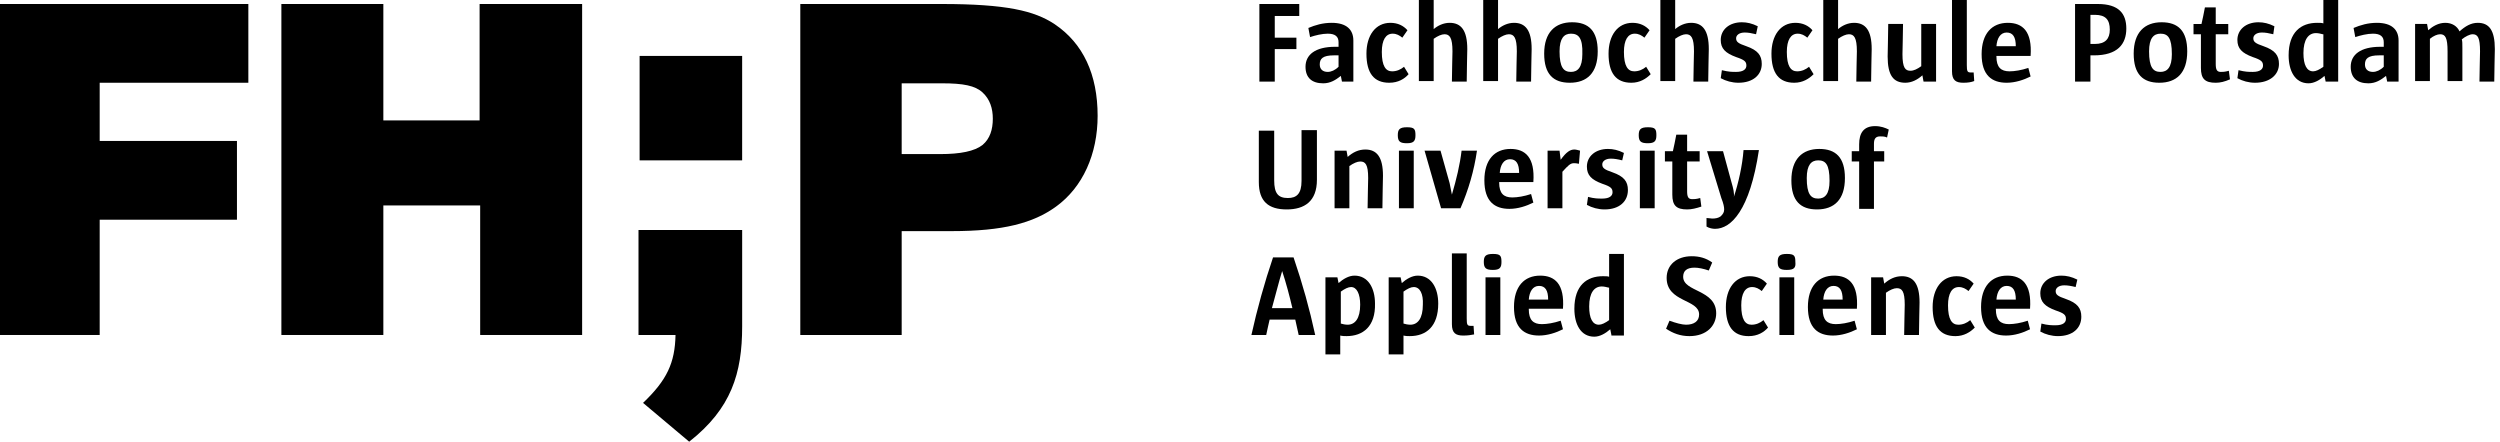<svg width="283" height="50" viewBox="0 0 283 50" fill="none" xmlns="http://www.w3.org/2000/svg">
<path d="M84.013 36.95C84.013 42.248 82.788 46.253 78.016 50L72.793 45.607C75.501 43.023 76.404 41.085 76.469 37.919H72.278V26.033H84.013V36.95Z" fill="black"/>
<path d="M84.011 6.331H72.404V18.153H84.011V6.331Z" fill="black"/>
<path d="M0 37.92V0.453H28.113V9.367H11.284V15.956H26.823V24.871H11.284V37.92H0Z" fill="black"/>
<path d="M54.356 37.92V23.256H43.395V37.92H31.853V0.453H43.395V13.631H54.291V0.453H65.897V37.92H54.356Z" fill="black"/>
<path d="M90.593 37.92V0.453H106.583C113.934 0.453 117.093 1.228 119.35 2.714C122.639 4.91 124.251 8.463 124.251 13.114C124.251 17.442 122.574 21.189 119.544 23.385C116.964 25.259 113.547 26.163 107.744 26.163H102.07V37.92H90.593ZM106.455 17.442C108.711 17.442 110.323 17.119 111.226 16.409C112.064 15.698 112.387 14.665 112.387 13.437C112.387 12.274 112.064 11.241 111.226 10.466C110.388 9.69 109.034 9.432 106.648 9.432H102.07V17.442H106.455Z" fill="black"/>
<path d="M144.303 1.809V4.264H146.753V5.556H144.303V9.238H142.562V0.453H147.076V1.809H144.303Z" fill="black"/>
<path d="M151.911 9.238L151.782 8.592C151.202 9.044 150.621 9.432 149.783 9.432C148.493 9.432 147.784 8.786 147.784 7.558C147.784 6.202 148.88 5.297 151.137 5.297H151.524V4.781C151.524 4.135 151.137 3.812 150.299 3.812C149.654 3.812 148.88 4.005 148.3 4.199L148.107 3.166C148.88 2.843 149.719 2.584 150.75 2.584C152.427 2.584 153.2 3.359 153.2 4.587V9.238H151.911ZM151.524 6.266H151.008C149.719 6.266 149.396 6.654 149.396 7.3C149.396 7.817 149.719 8.14 150.299 8.14C150.686 8.14 151.137 7.946 151.524 7.558V6.266Z" fill="black"/>
<path d="M157.26 9.367C155.519 9.367 154.681 8.269 154.681 6.073C154.681 4.005 155.713 2.584 157.389 2.584C158.227 2.584 158.872 2.907 159.324 3.424L158.743 4.264C158.421 4.005 158.098 3.812 157.647 3.812C156.873 3.812 156.422 4.522 156.422 5.879C156.422 7.494 156.873 8.075 157.583 8.075C158.098 8.075 158.55 7.881 158.937 7.558L159.452 8.398C159.001 8.915 158.292 9.367 157.26 9.367Z" fill="black"/>
<path d="M166.032 9.238H164.356C164.356 7.881 164.42 6.525 164.42 5.814C164.42 4.264 164.098 3.876 163.518 3.876C163.195 3.876 162.744 4.07 162.293 4.393V9.173H160.616V0H162.293V3.295C162.744 2.907 163.389 2.584 164.098 2.584C165.388 2.584 166.097 3.424 166.097 5.556C166.097 6.331 166.032 7.816 166.032 9.238Z" fill="black"/>
<path d="M173.317 9.238H171.641C171.641 7.881 171.705 6.525 171.705 5.814C171.705 4.264 171.383 3.876 170.803 3.876C170.48 3.876 170.029 4.07 169.578 4.393V9.173H167.901V0H169.578V3.295C170.029 2.907 170.674 2.584 171.383 2.584C172.673 2.584 173.382 3.424 173.382 5.556C173.382 6.331 173.317 7.816 173.317 9.238Z" fill="black"/>
<path d="M177.702 9.367C175.832 9.367 174.801 8.398 174.801 6.072C174.801 3.682 176.026 2.52 177.96 2.52C179.83 2.52 180.862 3.489 180.862 5.814C180.862 8.269 179.636 9.367 177.702 9.367ZM177.831 3.812C177.057 3.812 176.542 4.328 176.542 5.814C176.542 7.623 176.993 8.14 177.831 8.14C178.605 8.14 179.121 7.623 179.121 6.137C179.185 4.264 178.669 3.812 177.831 3.812Z" fill="black"/>
<path d="M184.667 9.367C182.926 9.367 182.088 8.269 182.088 6.073C182.088 4.005 183.12 2.584 184.796 2.584C185.634 2.584 186.279 2.907 186.731 3.424L186.15 4.264C185.828 4.005 185.506 3.812 185.054 3.812C184.28 3.812 183.829 4.522 183.829 5.879C183.829 7.494 184.28 8.075 184.99 8.075C185.506 8.075 185.957 7.881 186.344 7.558L186.86 8.398C186.344 8.915 185.634 9.367 184.667 9.367Z" fill="black"/>
<path d="M193.371 9.238H191.695C191.695 7.881 191.759 6.525 191.759 5.814C191.759 4.264 191.437 3.876 190.856 3.876C190.534 3.876 190.083 4.07 189.631 4.393V9.173H187.955V0H189.631V3.295C190.083 2.907 190.727 2.584 191.437 2.584C192.726 2.584 193.436 3.424 193.436 5.556C193.436 6.331 193.371 7.816 193.371 9.238Z" fill="black"/>
<path d="M196.787 9.367C196.078 9.367 195.369 9.173 194.788 8.85L194.917 7.946C195.691 8.14 196.078 8.14 196.529 8.14C197.367 8.14 197.69 7.817 197.69 7.429C197.69 6.977 197.496 6.783 196.529 6.46C195.304 6.008 194.788 5.491 194.788 4.522C194.788 3.359 195.755 2.52 197.174 2.52C197.754 2.52 198.335 2.649 198.979 2.972L198.786 3.876C198.27 3.747 197.883 3.682 197.496 3.682C196.852 3.682 196.529 4.005 196.529 4.328C196.529 4.716 196.723 4.91 197.69 5.233C198.979 5.685 199.431 6.266 199.431 7.235C199.431 8.463 198.464 9.367 196.787 9.367Z" fill="black"/>
<path d="M203.107 9.367C201.366 9.367 200.528 8.269 200.528 6.073C200.528 4.005 201.56 2.584 203.236 2.584C204.074 2.584 204.719 2.907 205.17 3.424L204.59 4.264C204.268 4.005 203.945 3.812 203.494 3.812C202.72 3.812 202.269 4.522 202.269 5.879C202.269 7.494 202.72 8.075 203.43 8.075C203.945 8.075 204.397 7.881 204.784 7.558L205.299 8.398C204.784 8.915 204.074 9.367 203.107 9.367Z" fill="black"/>
<path d="M211.811 9.238H210.134C210.134 7.881 210.199 6.525 210.199 5.814C210.199 4.264 209.877 3.876 209.296 3.876C208.974 3.876 208.522 4.07 208.071 4.393V9.173H206.395V0H208.071V3.295C208.522 2.907 209.167 2.584 209.877 2.584C211.166 2.584 211.875 3.424 211.875 5.556C211.875 6.331 211.811 7.816 211.811 9.238Z" fill="black"/>
<path d="M217.744 9.237L217.615 8.526C217.035 9.043 216.39 9.366 215.681 9.366C214.327 9.366 213.682 8.526 213.682 6.395C213.682 5.555 213.747 4.134 213.747 2.712H215.423C215.423 4.004 215.359 5.361 215.359 6.136C215.359 7.687 215.681 8.01 216.261 8.01C216.648 8.01 217.035 7.816 217.486 7.493V2.712H219.163V9.237H217.744Z" fill="black"/>
<path d="M222.257 9.367C221.419 9.367 220.967 9.108 220.967 8.075V0H222.644V7.364C222.644 8.075 222.708 8.204 223.095 8.204C223.224 8.204 223.353 8.204 223.418 8.204L223.482 9.173C223.16 9.302 222.773 9.367 222.257 9.367Z" fill="black"/>
<path d="M225.996 6.331V6.396C225.996 7.623 226.512 8.075 227.479 8.075C228.059 8.075 228.833 7.946 229.607 7.688L229.865 8.657C229.091 9.044 228.124 9.367 227.156 9.367C225.48 9.367 224.319 8.527 224.319 6.137C224.319 3.812 225.48 2.584 227.285 2.584C228.962 2.584 230.058 3.553 229.865 6.331H225.996ZM228.188 5.233C228.188 4.199 227.866 3.682 227.156 3.682C226.447 3.682 226.06 4.328 225.996 5.233H228.188Z" fill="black"/>
<path d="M237.023 6.267H236.636V9.238H234.896V0.453C235.734 0.453 236.572 0.453 237.475 0.453C239.86 0.453 240.699 1.551 240.699 3.231C240.699 4.975 239.731 6.267 237.023 6.267ZM237.152 1.68H236.636V4.975H237.152C238.313 4.975 238.829 4.393 238.829 3.36C238.829 2.262 238.377 1.68 237.152 1.68Z" fill="black"/>
<path d="M244.435 9.367C242.565 9.367 241.534 8.398 241.534 6.072C241.534 3.682 242.759 2.52 244.693 2.52C246.563 2.52 247.595 3.489 247.595 5.814C247.595 8.269 246.37 9.367 244.435 9.367ZM244.564 3.812C243.79 3.812 243.275 4.328 243.275 5.814C243.275 7.623 243.726 8.14 244.564 8.14C245.338 8.14 245.854 7.623 245.854 6.137C245.854 4.264 245.402 3.812 244.564 3.812Z" fill="black"/>
<path d="M250.821 9.368C249.596 9.368 249.144 8.916 249.144 7.689V3.877H248.306V2.714H249.209C249.338 2.133 249.467 1.552 249.596 0.841H250.821V2.714H252.239V3.877H250.821V7.236C250.821 7.882 250.95 8.141 251.401 8.141C251.594 8.141 251.852 8.141 252.304 8.012L252.433 8.981C251.852 9.239 251.337 9.368 250.821 9.368Z" fill="black"/>
<path d="M255.271 9.367C254.561 9.367 253.852 9.173 253.272 8.85L253.401 7.946C254.175 8.14 254.561 8.14 255.013 8.14C255.851 8.14 256.173 7.817 256.173 7.429C256.173 6.977 255.98 6.783 255.013 6.46C253.788 6.008 253.272 5.491 253.272 4.522C253.272 3.359 254.239 2.52 255.658 2.52C256.238 2.52 256.818 2.649 257.463 2.972L257.334 3.876C256.818 3.747 256.431 3.682 256.044 3.682C255.4 3.682 255.077 4.005 255.077 4.328C255.077 4.716 255.271 4.91 256.238 5.233C257.527 5.685 257.979 6.266 257.979 7.235C257.979 8.463 256.947 9.367 255.271 9.367Z" fill="black"/>
<path d="M263.264 9.238L263.135 8.592C262.619 9.044 261.974 9.431 261.329 9.431C259.782 9.431 259.073 8.01 259.073 6.266C259.073 3.618 260.491 2.584 262.297 2.584C262.554 2.584 262.877 2.584 263.006 2.649V0H264.682V9.238H263.264ZM262.941 3.876C262.683 3.811 262.426 3.747 262.168 3.747C261.329 3.747 260.749 4.457 260.749 6.008C260.749 7.364 261.136 8.075 261.845 8.075C262.168 8.075 262.554 7.881 263.006 7.558V3.876H262.941Z" fill="black"/>
<path d="M270.228 9.238L270.099 8.592C269.519 9.044 268.938 9.432 268.1 9.432C266.811 9.432 266.101 8.786 266.101 7.558C266.101 6.202 267.198 5.297 269.454 5.297H269.841V4.781C269.841 4.135 269.454 3.812 268.616 3.812C267.971 3.812 267.198 4.005 266.617 4.199L266.424 3.166C267.198 2.843 268.036 2.584 269.067 2.584C270.744 2.584 271.518 3.359 271.518 4.587V9.238H270.228ZM269.841 6.266H269.325C268.036 6.266 267.713 6.654 267.713 7.3C267.713 7.817 268.036 8.14 268.616 8.14C269.003 8.14 269.454 7.946 269.841 7.558V6.266V6.266Z" fill="black"/>
<path d="M282.351 9.238H280.675C280.675 7.946 280.74 6.589 280.74 5.814C280.74 4.264 280.482 3.876 279.901 3.876C279.579 3.876 279.063 4.135 278.676 4.458C278.741 4.651 278.741 4.974 278.741 5.427V9.173H277.064V5.814C277.064 4.264 276.806 3.876 276.226 3.876C275.904 3.876 275.452 4.07 275.065 4.393V9.173H273.389V2.713H274.743L274.872 3.424C275.388 2.972 276.033 2.584 276.806 2.584C277.58 2.584 278.16 2.972 278.418 3.553C279.063 2.972 279.708 2.584 280.482 2.584C281.771 2.584 282.416 3.424 282.416 5.556C282.416 6.331 282.351 7.817 282.351 9.238Z" fill="black"/>
<path d="M145.658 23.708C143.595 23.708 142.499 22.804 142.499 20.608V14.793H144.239V20.414C144.239 21.899 144.691 22.416 145.787 22.416C146.754 22.416 147.334 21.964 147.334 20.478V14.729H149.075V20.349C149.075 22.804 147.657 23.708 145.658 23.708Z" fill="black"/>
<path d="M156.489 23.579H154.812C154.812 22.287 154.877 20.93 154.877 20.155C154.877 18.605 154.555 18.282 153.974 18.282C153.652 18.282 153.2 18.475 152.749 18.798V23.579H151.073V17.054H152.427L152.556 17.765C153.136 17.248 153.781 16.925 154.555 16.925C155.844 16.925 156.553 17.765 156.553 19.896C156.553 20.672 156.489 22.157 156.489 23.579Z" fill="black"/>
<path d="M159.263 16.214C158.489 16.214 158.231 16.02 158.231 15.31C158.231 14.664 158.424 14.405 159.263 14.405C160.101 14.405 160.23 14.599 160.23 15.31C160.23 15.956 160.036 16.214 159.263 16.214ZM158.36 23.578V17.054H160.036V23.578H158.36Z" fill="black"/>
<path d="M165.323 23.579H163.131L161.261 17.054H163.066L164.098 20.736L164.356 22.029C164.871 20.284 165.258 18.669 165.452 17.054H167.193C166.87 19.315 166.225 21.512 165.323 23.579Z" fill="black"/>
<path d="M169.707 20.607V20.672C169.707 21.899 170.223 22.351 171.19 22.351C171.77 22.351 172.544 22.222 173.318 21.964L173.576 22.933C172.802 23.32 171.835 23.643 170.868 23.643C169.191 23.643 168.031 22.803 168.031 20.413C168.031 18.088 169.191 16.86 170.997 16.86C172.673 16.86 173.769 17.829 173.576 20.607H169.707V20.607ZM171.964 19.573C171.964 18.54 171.641 18.023 170.932 18.023C170.223 18.023 169.836 18.669 169.772 19.573H171.964Z" fill="black"/>
<path d="M178.733 18.54C178.475 18.475 178.281 18.475 178.152 18.475C177.765 18.475 177.508 18.734 176.863 19.444V23.579H175.186V17.054H176.54L176.669 18.088C177.314 17.183 177.765 16.925 178.217 16.925C178.41 16.925 178.604 16.99 178.862 17.054L178.733 18.54Z" fill="black"/>
<path d="M181.636 23.708C180.927 23.708 180.217 23.514 179.637 23.191L179.766 22.287C180.475 22.48 180.927 22.48 181.378 22.48C182.216 22.48 182.539 22.157 182.539 21.77C182.539 21.318 182.345 21.124 181.378 20.801C180.153 20.349 179.637 19.832 179.637 18.863C179.637 17.7 180.604 16.86 182.023 16.86C182.603 16.86 183.183 16.989 183.828 17.312L183.635 18.152C183.119 18.023 182.732 17.958 182.345 17.958C181.7 17.958 181.378 18.281 181.378 18.604C181.378 18.992 181.571 19.186 182.539 19.509C183.828 19.961 184.279 20.542 184.279 21.511C184.279 22.803 183.312 23.708 181.636 23.708Z" fill="black"/>
<path d="M186.535 16.214C185.762 16.214 185.504 16.02 185.504 15.31C185.504 14.664 185.697 14.405 186.535 14.405C187.374 14.405 187.502 14.599 187.502 15.31C187.502 15.956 187.309 16.214 186.535 16.214ZM185.633 23.578V17.054H187.309V23.578H185.633Z" fill="black"/>
<path d="M190.982 23.708C189.757 23.708 189.306 23.256 189.306 22.028V18.281H188.468V17.119H189.37C189.499 16.537 189.628 15.956 189.757 15.245H190.982V17.119H192.401V18.281H190.982V21.641C190.982 22.287 191.111 22.545 191.563 22.545C191.756 22.545 192.014 22.545 192.465 22.416L192.594 23.385C192.014 23.579 191.498 23.708 190.982 23.708Z" fill="black"/>
<path d="M194.144 25.904C193.886 25.904 193.499 25.84 193.177 25.646V24.677C193.37 24.677 193.693 24.742 193.822 24.742C194.209 24.742 194.531 24.677 194.789 24.483C195.047 24.225 195.176 24.031 195.176 23.708C195.176 23.45 195.111 23.062 194.853 22.416L193.241 17.119H195.047L196.014 20.672C196.207 21.318 196.336 21.899 196.272 22.287C196.788 20.736 197.239 18.734 197.368 16.99H199.109C198.077 23.837 195.95 25.904 194.144 25.904Z" fill="black"/>
<path d="M205.685 23.708C203.816 23.708 202.784 22.739 202.784 20.413C202.784 18.023 204.009 16.86 205.943 16.86C207.813 16.86 208.845 17.829 208.845 20.155C208.845 22.61 207.62 23.708 205.685 23.708ZM205.814 18.152C205.041 18.152 204.525 18.669 204.525 20.155C204.525 21.964 204.976 22.48 205.814 22.48C206.588 22.48 207.104 21.964 207.104 20.478C207.104 18.604 206.653 18.152 205.814 18.152Z" fill="black"/>
<path d="M213.615 15.568C213.357 15.439 213.099 15.439 212.841 15.439C212.325 15.439 212.132 15.697 212.132 16.279V17.118H213.293V18.281H212.132V23.643H210.456V18.281H209.617V17.118H210.456V16.343C210.456 15.051 210.971 14.276 212.261 14.276C212.906 14.276 213.422 14.47 213.808 14.664L213.615 15.568Z" fill="black"/>
<path d="M147.01 37.92C146.881 37.403 146.752 36.693 146.624 36.176H143.722C143.593 36.693 143.464 37.339 143.335 37.92H141.659C142.303 35.013 143.142 31.977 144.109 29.134H146.43C147.462 32.17 148.235 34.948 148.88 37.92H147.01ZM145.141 30.685C144.754 31.912 144.367 33.527 143.98 34.884H146.301C145.979 33.527 145.592 32.041 145.141 30.685Z" fill="black"/>
<path d="M152.426 38.048C152.232 38.048 151.974 38.048 151.716 37.984V40.116H150.04V31.395H151.394L151.523 32.041C152.039 31.589 152.684 31.201 153.328 31.201C154.876 31.201 155.65 32.622 155.65 34.366C155.714 36.95 154.296 38.048 152.426 38.048ZM152.942 32.493C152.619 32.493 152.232 32.687 151.781 33.01V36.627C151.974 36.692 152.297 36.757 152.555 36.757C153.393 36.757 153.973 36.046 153.973 34.496C153.973 33.268 153.586 32.493 152.942 32.493Z" fill="black"/>
<path d="M159.584 38.048C159.39 38.048 159.133 38.048 158.875 37.984V40.116H157.198V31.395H158.552L158.681 32.041C159.197 31.589 159.842 31.201 160.487 31.201C162.034 31.201 162.808 32.622 162.808 34.366C162.808 36.95 161.454 38.048 159.584 38.048ZM160.035 32.493C159.713 32.493 159.326 32.687 158.875 33.01V36.627C159.068 36.692 159.39 36.757 159.648 36.757C160.487 36.757 161.067 36.046 161.067 34.496C161.131 33.268 160.744 32.493 160.035 32.493Z" fill="black"/>
<path d="M165.646 37.985C164.808 37.985 164.356 37.727 164.356 36.693V28.683H166.033V36.047C166.033 36.758 166.097 36.887 166.484 36.887C166.613 36.887 166.742 36.887 166.807 36.887L166.871 37.856C166.549 37.92 166.162 37.985 165.646 37.985Z" fill="black"/>
<path d="M168.999 30.555C168.225 30.555 167.967 30.361 167.967 29.651C167.967 29.005 168.161 28.746 168.999 28.746C169.837 28.746 169.966 28.94 169.966 29.651C169.966 30.297 169.773 30.555 168.999 30.555ZM168.161 37.919V31.395H169.837V37.919H168.161Z" fill="black"/>
<path d="M173.059 34.948V35.012C173.059 36.24 173.575 36.692 174.542 36.692C175.122 36.692 175.896 36.563 176.67 36.304L176.928 37.273C176.154 37.661 175.187 37.984 174.22 37.984C172.543 37.984 171.383 37.144 171.383 34.754C171.383 32.428 172.543 31.201 174.349 31.201C176.025 31.201 177.121 32.17 176.928 34.948H173.059ZM175.251 33.914C175.251 32.881 174.929 32.364 174.22 32.364C173.51 32.364 173.124 33.01 173.059 33.914H175.251Z" fill="black"/>
<path d="M182.41 37.919L182.281 37.273C181.765 37.725 181.12 38.113 180.475 38.113C178.928 38.113 178.219 36.692 178.219 34.948C178.219 32.299 179.637 31.266 181.442 31.266C181.7 31.266 182.023 31.266 182.152 31.33V28.746H183.828V37.984H182.41V37.919ZM182.087 32.557C181.829 32.493 181.571 32.428 181.314 32.428C180.475 32.428 179.895 33.139 179.895 34.689C179.895 36.046 180.282 36.757 180.991 36.757C181.314 36.757 181.7 36.563 182.152 36.24V32.557H182.087Z" fill="black"/>
<path d="M191.243 38.049C190.211 38.049 189.373 37.726 188.599 37.209L188.986 36.305C189.696 36.563 190.405 36.757 190.856 36.757C191.759 36.757 192.339 36.369 192.339 35.594C192.339 33.85 188.664 34.237 188.664 31.46C188.664 29.974 189.824 29.005 191.501 29.005C192.339 29.005 193.113 29.199 193.822 29.716L193.435 30.62C192.855 30.426 192.275 30.297 191.823 30.297C190.921 30.297 190.534 30.685 190.534 31.331C190.534 33.075 194.273 32.752 194.273 35.465C194.273 36.886 193.177 38.049 191.243 38.049Z" fill="black"/>
<path d="M197.948 38.05C196.208 38.05 195.369 36.952 195.369 34.755C195.369 32.688 196.401 31.267 198.077 31.267C198.916 31.267 199.56 31.59 200.012 32.107L199.431 32.947C199.109 32.688 198.787 32.494 198.335 32.494C197.562 32.494 197.11 33.205 197.11 34.562C197.11 36.176 197.562 36.758 198.271 36.758C198.787 36.758 199.238 36.564 199.625 36.241L200.141 37.081C199.689 37.598 198.98 38.05 197.948 38.05Z" fill="black"/>
<path d="M202.268 30.555C201.494 30.555 201.236 30.361 201.236 29.651C201.236 29.005 201.429 28.746 202.268 28.746C203.106 28.746 203.235 28.94 203.235 29.651C203.299 30.297 203.106 30.555 202.268 30.555ZM201.429 37.919V31.395H203.106V37.919H201.429Z" fill="black"/>
<path d="M206.33 34.948V35.012C206.33 36.24 206.846 36.692 207.813 36.692C208.394 36.692 209.167 36.563 209.941 36.304L210.199 37.273C209.425 37.661 208.458 37.984 207.491 37.984C205.815 37.984 204.654 37.144 204.654 34.754C204.654 32.428 205.815 31.201 207.62 31.201C209.296 31.201 210.393 32.17 210.199 34.948H206.33ZM208.587 33.914C208.587 32.881 208.265 32.364 207.556 32.364C206.846 32.364 206.459 33.01 206.395 33.914H208.587Z" fill="black"/>
<path d="M217.228 37.921H215.552C215.552 36.629 215.616 35.272 215.616 34.497C215.616 32.947 215.294 32.623 214.714 32.623C214.391 32.623 213.94 32.817 213.489 33.14V37.921H211.812V31.396H213.166L213.295 32.107C213.875 31.59 214.52 31.267 215.294 31.267C216.584 31.267 217.293 32.107 217.293 34.239C217.293 35.014 217.228 36.499 217.228 37.921Z" fill="black"/>
<path d="M221.354 38.05C219.613 38.05 218.775 36.952 218.775 34.755C218.775 32.688 219.807 31.267 221.483 31.267C222.321 31.267 222.966 31.59 223.417 32.107L222.837 32.947C222.515 32.688 222.192 32.494 221.741 32.494C220.967 32.494 220.516 33.205 220.516 34.562C220.516 36.176 220.967 36.758 221.677 36.758C222.192 36.758 222.644 36.564 223.031 36.241L223.546 37.081C223.031 37.598 222.321 38.05 221.354 38.05Z" fill="black"/>
<path d="M225.932 34.948V35.012C225.932 36.24 226.448 36.692 227.415 36.692C227.996 36.692 228.769 36.563 229.543 36.304L229.801 37.273C229.027 37.661 228.06 37.984 227.093 37.984C225.417 37.984 224.256 37.144 224.256 34.754C224.256 32.428 225.417 31.201 227.222 31.201C228.898 31.201 229.995 32.17 229.801 34.948H225.932ZM228.189 33.914C228.189 32.881 227.867 32.364 227.157 32.364C226.448 32.364 226.061 33.01 225.997 33.914H228.189Z" fill="black"/>
<path d="M232.961 38.048C232.252 38.048 231.543 37.855 230.962 37.532L231.091 36.627C231.801 36.821 232.252 36.821 232.703 36.821C233.542 36.821 233.864 36.498 233.864 36.111C233.864 35.658 233.671 35.465 232.703 35.142C231.478 34.689 230.962 34.173 230.962 33.204C230.962 32.041 231.93 31.201 233.348 31.201C233.928 31.201 234.509 31.33 235.154 31.653L234.96 32.493C234.444 32.364 234.057 32.299 233.671 32.299C233.026 32.299 232.703 32.622 232.703 32.945C232.703 33.333 232.897 33.527 233.864 33.85C235.154 34.302 235.605 34.883 235.605 35.852C235.605 37.144 234.638 38.048 232.961 38.048Z" fill="black"/>
</svg>
